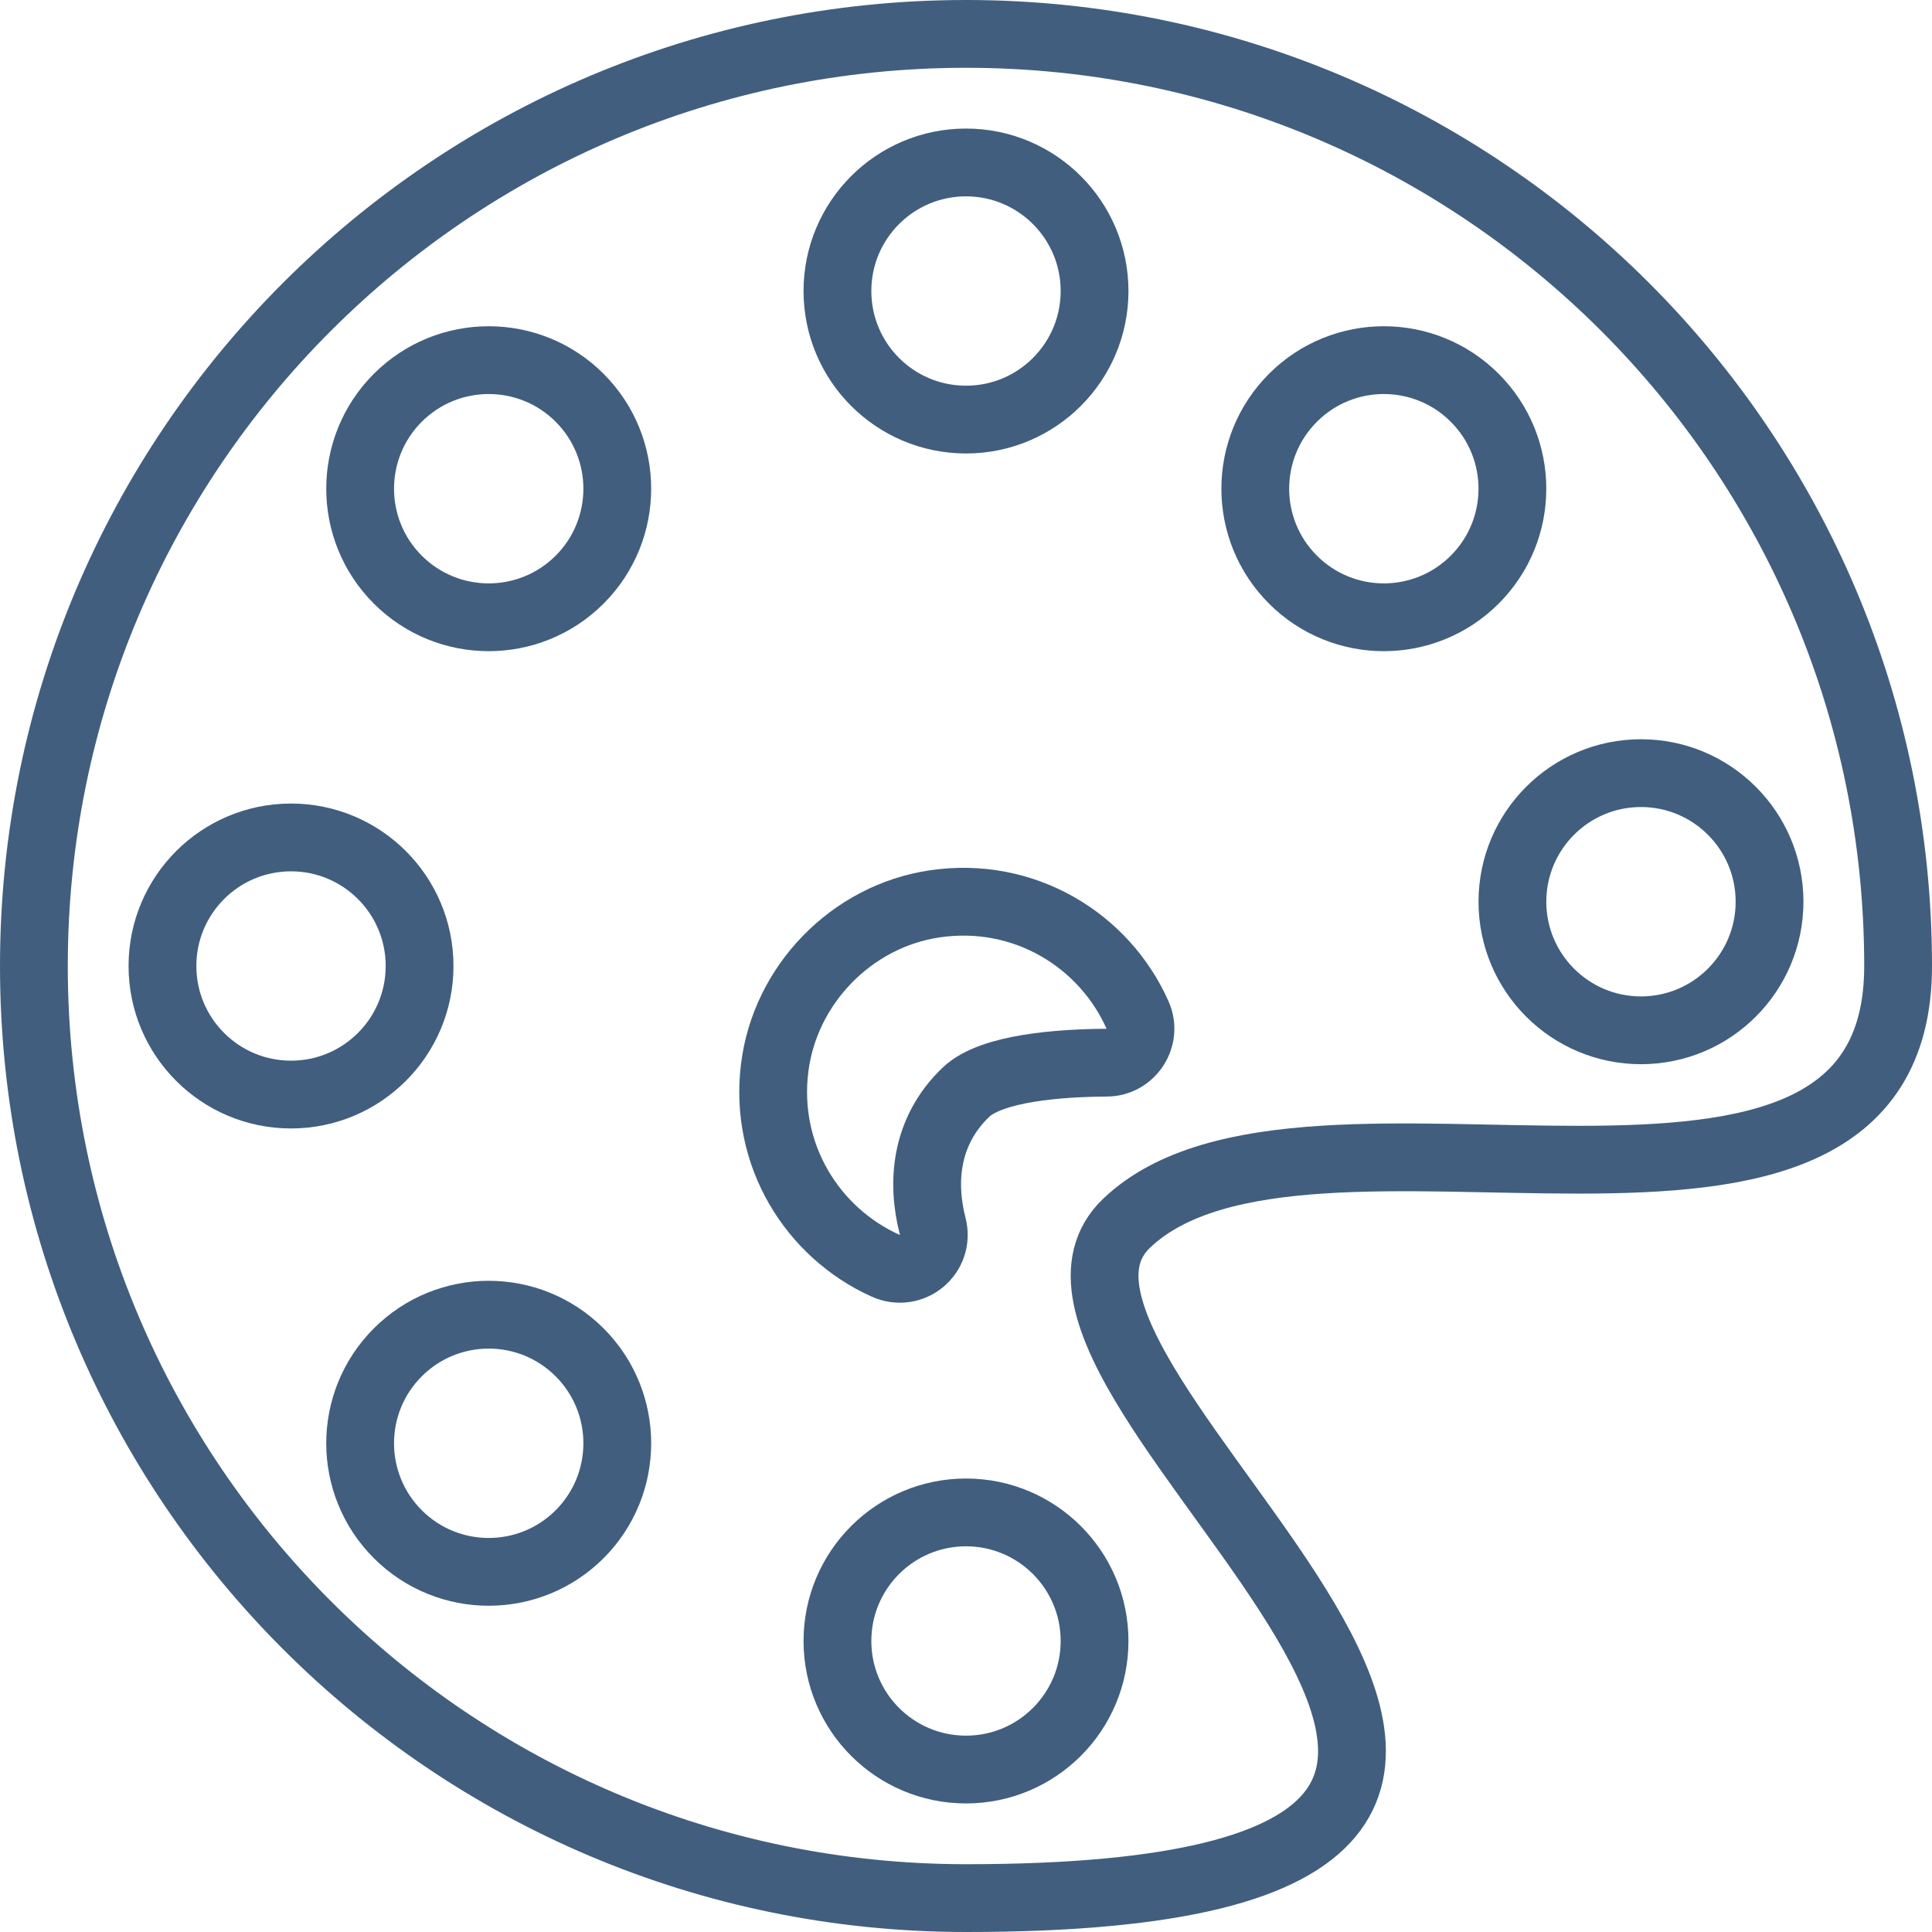 <?xml version="1.0" encoding="UTF-8" standalone="no"?>
<svg width="57px" height="57px" viewBox="0 0 57 57" version="1.1" xmlns="http://www.w3.org/2000/svg" xmlns:xlink="http://www.w3.org/1999/xlink" xmlns:sketch="http://www.bohemiancoding.com/sketch/ns">
    <!-- Generator: Sketch 3.3.3 (12081) - http://www.bohemiancoding.com/sketch -->
    <title>Color Pallette</title>
    <desc>Created with Sketch.</desc>
    <defs></defs>
    <g id="Home" stroke="none" stroke-width="1" fill="none" fill-rule="evenodd" sketch:type="MSPage">
        <g id="Home-Page-Mockup-Copy-5" sketch:type="MSArtboardGroup" transform="translate(-314, -1008)" stroke="#415E7F" stroke-width="2">
            <g id="What-I-Do" sketch:type="MSLayerGroup" transform="translate(0, 585)">
                <g id="Code-+-Front-end-Copy-2-+-flat-eye" transform="translate(180, 399)" sketch:type="MSShapeGroup">
                    <g id="Color-Pallette" transform="translate(135, 25)">
                        <path d="M55,27.5 C55,37.635 37.5,30.077 32.241,35.086 C27.308,39.787 52.807,55 27.5,55 C12.312,55 0,42.688 0,27.5 C0,12.312 12.312,0 27.5,0 C42.688,0 55,12.312 55,27.5 L55,27.5 Z" id="Stroke-621"></path>
                        <path d="M25.119,36.339 C22.969,35.366 21.536,33.078 21.855,30.508 C22.157,28.056 24.121,26.033 26.565,25.668 C29.211,25.273 31.58,26.737 32.562,28.948 C32.852,29.602 32.369,30.348 31.653,30.352 C30.289,30.36 28.259,30.5 27.5,31.222 C26.281,32.385 26.189,33.907 26.516,35.17 C26.73,36.002 25.902,36.694 25.119,36.339 L25.119,36.339 Z" id="Stroke-623"></path>
                        <path d="M31.293,7.586 C31.293,9.681 29.595,11.379 27.5,11.379 C25.405,11.379 23.707,9.681 23.707,7.586 C23.707,5.491 25.405,3.793 27.5,3.793 C29.595,3.793 31.293,5.491 31.293,7.586 L31.293,7.586 Z" id="Stroke-625"></path>
                        <path d="M31.293,47.414 C31.293,49.509 29.595,51.207 27.5,51.207 C25.405,51.207 23.707,49.509 23.707,47.414 C23.707,45.319 25.405,43.621 27.5,43.621 C29.595,43.621 31.293,45.319 31.293,47.414 L31.293,47.414 Z" id="Stroke-627"></path>
                        <path d="M47.414,29.397 C45.319,29.397 43.621,27.698 43.621,25.603 C43.621,23.509 45.319,21.81 47.414,21.81 C49.509,21.81 51.207,23.509 51.207,25.603 C51.207,27.698 49.509,29.397 47.414,29.397 L47.414,29.397 Z" id="Stroke-629"></path>
                        <path d="M7.586,31.293 C5.491,31.293 3.793,29.595 3.793,27.5 C3.793,25.405 5.491,23.707 7.586,23.707 C9.681,23.707 11.379,25.405 11.379,27.5 C11.379,29.595 9.681,31.293 7.586,31.293 L7.586,31.293 Z" id="Stroke-631"></path>
                        <path d="M16.101,10.736 C17.582,12.218 17.582,14.62 16.101,16.101 C14.62,17.582 12.218,17.582 10.736,16.101 C9.255,14.62 9.255,12.218 10.736,10.736 C12.218,9.255 14.62,9.255 16.101,10.736 L16.101,10.736 Z" id="Stroke-633"></path>
                        <path d="M42.509,16.101 C41.028,17.582 38.627,17.582 37.146,16.101 C35.664,14.62 35.664,12.218 37.146,10.736 C38.627,9.255 41.028,9.255 42.509,10.736 C43.991,12.218 43.991,14.62 42.509,16.101 L42.509,16.101 Z" id="Stroke-635"></path>
                        <path d="M16.101,44.264 C14.62,45.745 12.218,45.745 10.736,44.264 C9.255,42.782 9.255,40.38 10.736,38.899 C12.218,37.417 14.62,37.417 16.101,38.899 C17.582,40.38 17.582,42.782 16.101,44.264 L16.101,44.264 Z" id="Stroke-637"></path>
                    </g>
                </g>
            </g>
        </g>
    </g>
</svg>
